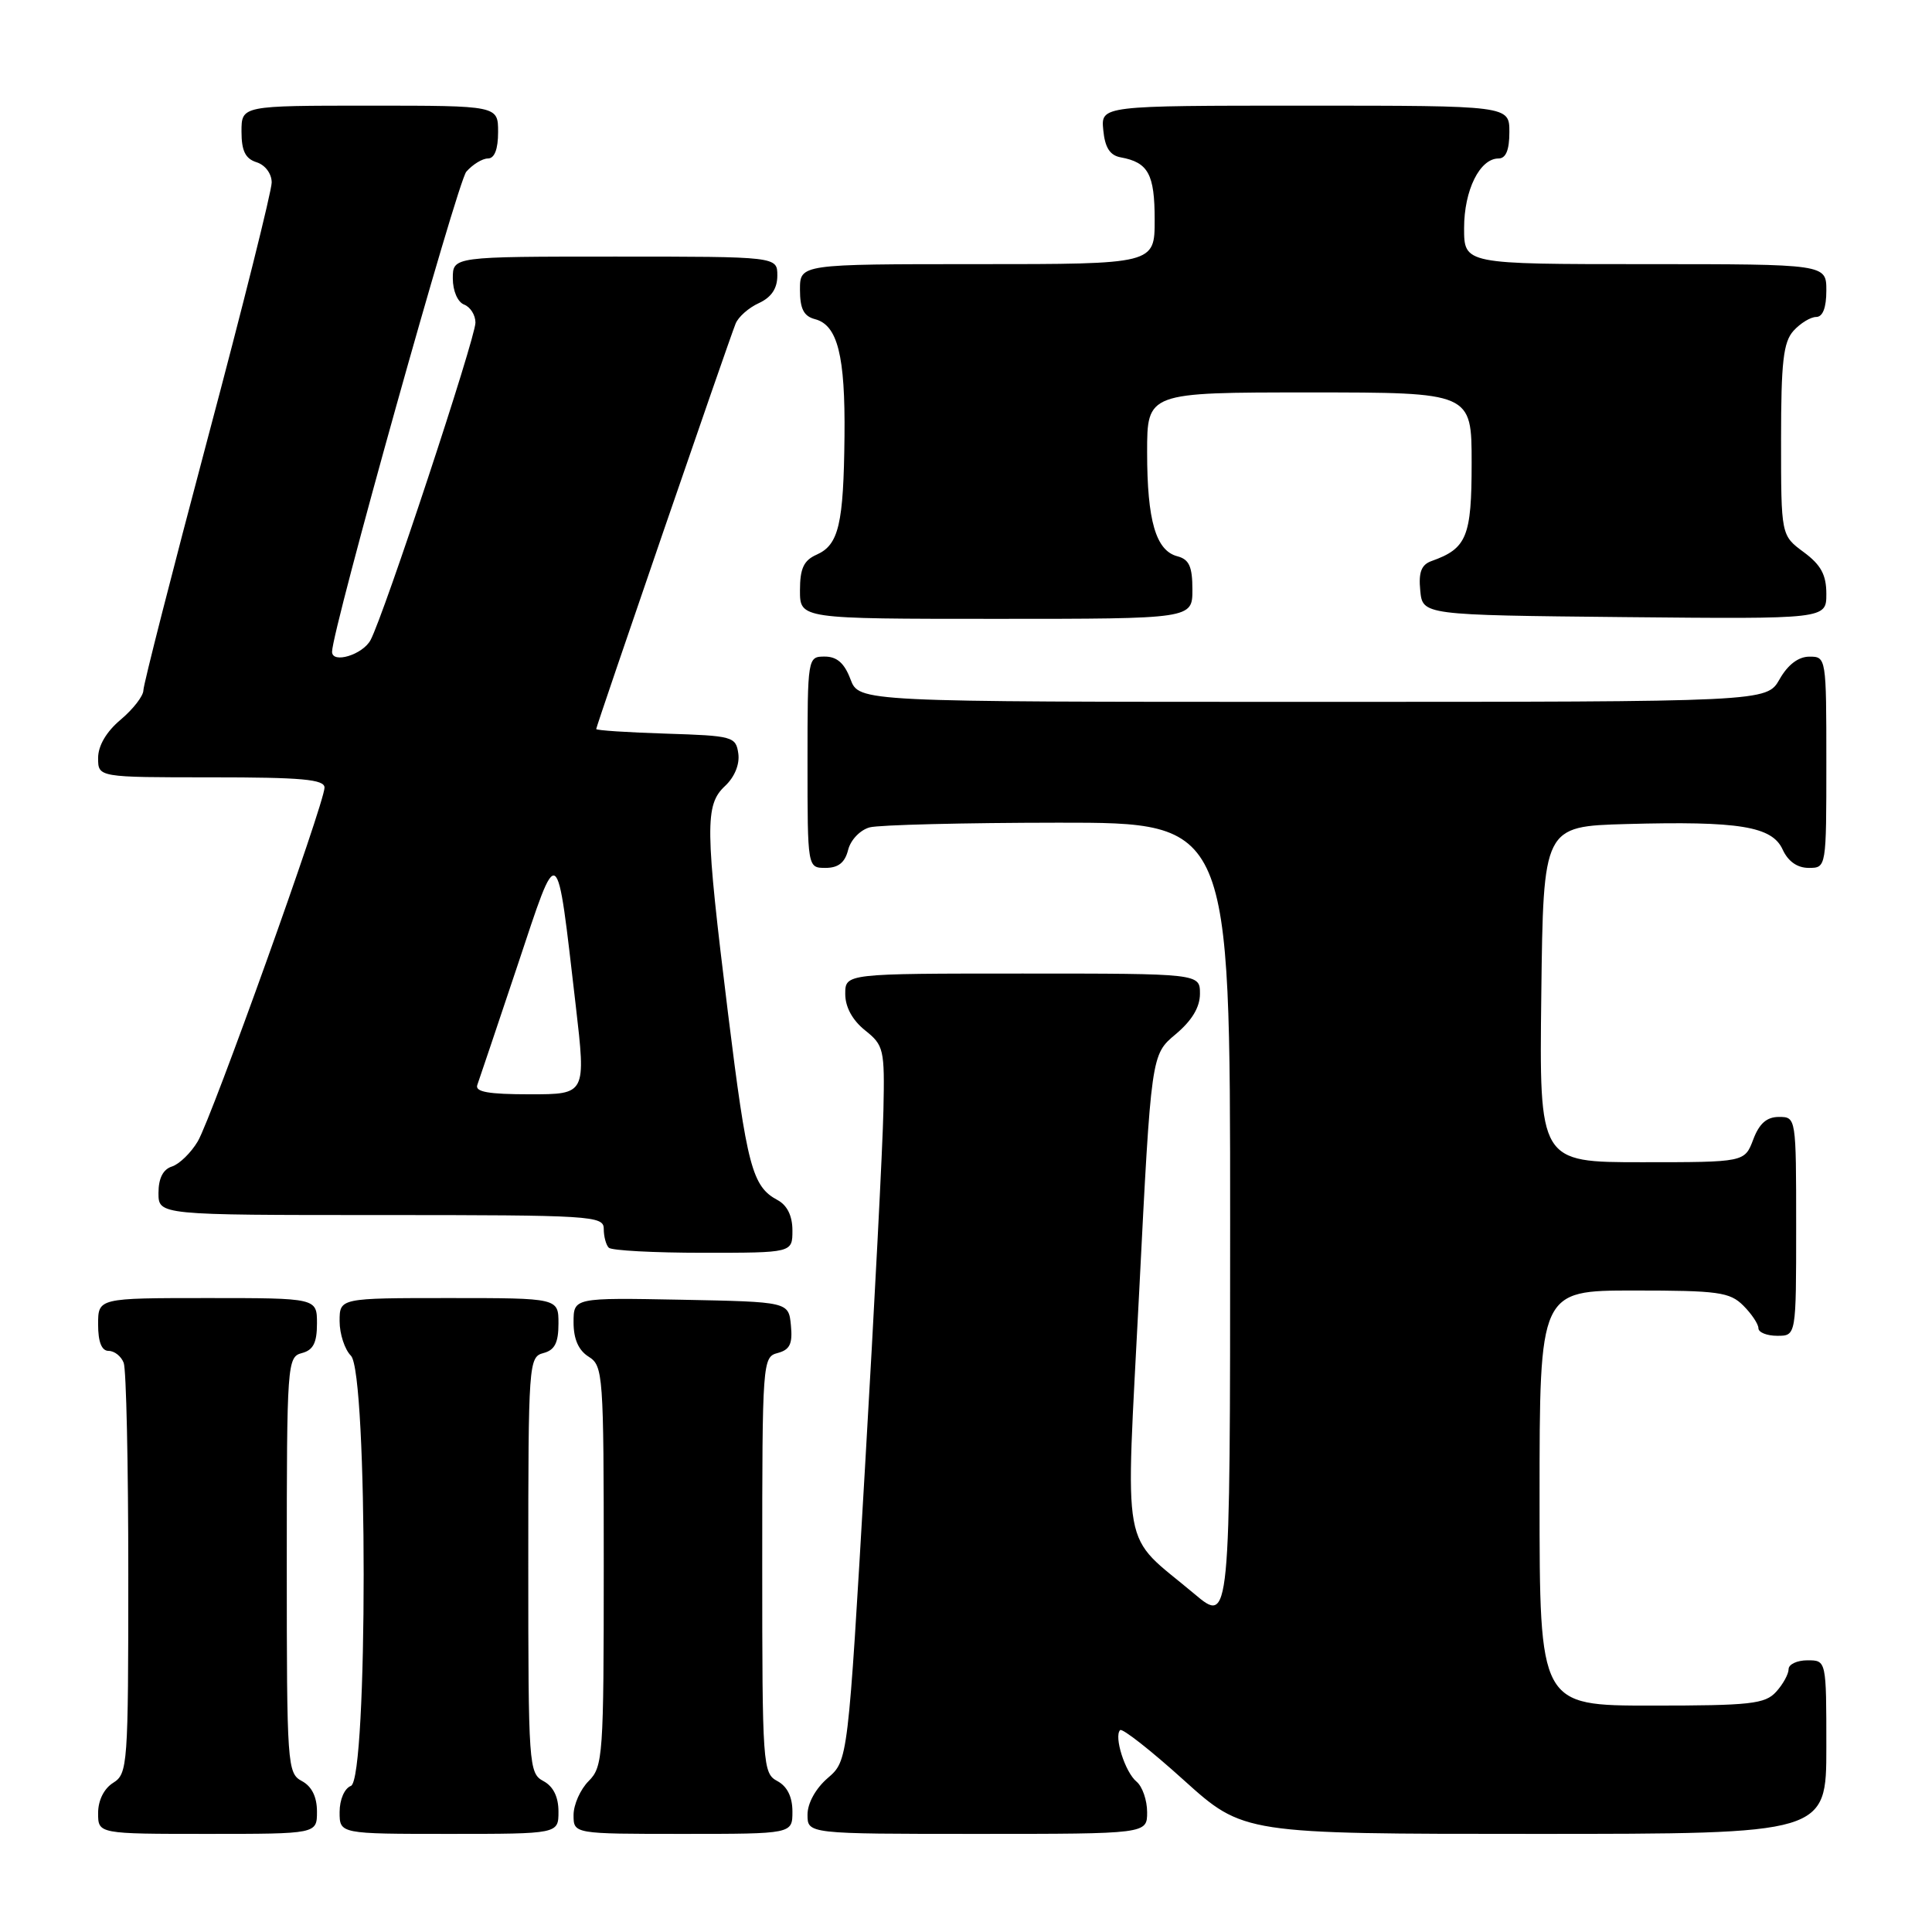 <?xml version="1.0" encoding="UTF-8" standalone="no"?>
<!DOCTYPE svg PUBLIC "-//W3C//DTD SVG 1.1//EN" "http://www.w3.org/Graphics/SVG/1.1/DTD/svg11.dtd" >
<svg xmlns="http://www.w3.org/2000/svg" xmlns:xlink="http://www.w3.org/1999/xlink" version="1.1" viewBox="0 0 256 256">
 <g >
 <path fill="currentColor"
d=" M 42.00 240.04 C 42.00 238.09 41.31 236.70 40.00 236.00 C 38.07 234.97 38.00 233.91 38.00 207.37 C 38.00 180.65 38.06 179.80 40.00 179.29 C 41.50 178.90 42.00 177.93 42.00 175.38 C 42.00 172.00 42.00 172.00 27.50 172.00 C 13.00 172.00 13.00 172.00 13.00 175.50 C 13.00 177.82 13.47 179.00 14.39 179.00 C 15.16 179.00 16.06 179.71 16.39 180.58 C 16.73 181.45 17.00 194.05 17.00 208.57 C 17.00 233.90 16.92 235.03 15.00 236.23 C 13.78 236.99 13.00 238.56 13.00 240.24 C 13.00 243.00 13.00 243.00 27.50 243.00 C 42.00 243.00 42.00 243.00 42.00 240.04 Z  M 74.00 240.04 C 74.00 238.09 73.31 236.70 72.00 236.00 C 70.07 234.97 70.00 233.91 70.00 207.37 C 70.00 180.65 70.06 179.80 72.00 179.29 C 73.50 178.90 74.00 177.93 74.00 175.38 C 74.00 172.00 74.00 172.00 59.50 172.00 C 45.00 172.00 45.00 172.00 45.00 175.07 C 45.00 176.76 45.68 178.82 46.50 179.64 C 48.75 181.89 48.75 235.78 46.50 236.64 C 45.64 236.97 45.00 238.46 45.00 240.11 C 45.00 243.00 45.00 243.00 59.50 243.00 C 74.00 243.00 74.00 243.00 74.00 240.04 Z  M 105.00 240.04 C 105.00 238.09 104.31 236.70 103.00 236.00 C 101.07 234.97 101.00 233.91 101.00 207.37 C 101.00 180.41 101.04 179.80 103.05 179.28 C 104.66 178.85 105.04 178.07 104.80 175.62 C 104.50 172.50 104.50 172.50 90.25 172.22 C 76.00 171.95 76.00 171.95 76.00 175.23 C 76.00 177.44 76.66 178.93 78.00 179.77 C 79.92 180.97 80.00 182.10 80.00 207.51 C 80.00 232.67 79.90 234.10 78.00 236.00 C 76.90 237.10 76.00 239.12 76.00 240.50 C 76.00 243.00 76.00 243.00 90.50 243.00 C 105.00 243.00 105.00 243.00 105.00 240.04 Z  M 152.00 240.12 C 152.00 238.54 151.37 236.72 150.60 236.08 C 149.08 234.83 147.58 230.09 148.42 229.25 C 148.70 228.96 152.50 231.94 156.85 235.87 C 164.76 243.00 164.76 243.00 203.38 243.00 C 242.00 243.00 242.00 243.00 242.00 231.50 C 242.00 220.00 242.00 220.00 239.50 220.00 C 238.12 220.00 237.00 220.53 237.00 221.17 C 237.00 221.82 236.26 223.17 235.35 224.17 C 233.88 225.79 231.96 226.00 218.85 226.00 C 204.00 226.00 204.00 226.00 204.00 198.50 C 204.00 171.00 204.00 171.00 216.50 171.00 C 227.67 171.00 229.21 171.21 231.00 173.00 C 232.10 174.10 233.00 175.45 233.00 176.00 C 233.00 176.55 234.12 177.00 235.50 177.00 C 238.00 177.00 238.00 177.00 238.00 162.50 C 238.00 148.07 237.99 148.00 235.72 148.00 C 234.10 148.00 233.11 148.87 232.31 151.00 C 231.17 154.00 231.17 154.00 217.57 154.00 C 203.96 154.00 203.96 154.00 204.23 131.75 C 204.50 109.50 204.50 109.50 215.50 109.19 C 230.45 108.78 234.81 109.49 236.21 112.57 C 236.93 114.14 238.15 115.00 239.66 115.00 C 242.00 115.00 242.00 115.00 242.00 101.00 C 242.00 87.15 241.98 87.00 239.75 87.01 C 238.30 87.01 236.89 88.08 235.80 90.01 C 234.09 93.00 234.09 93.00 173.96 93.00 C 113.83 93.00 113.83 93.00 112.69 90.00 C 111.89 87.87 110.90 87.00 109.28 87.00 C 107.02 87.00 107.00 87.09 107.00 101.00 C 107.00 115.00 107.00 115.00 109.39 115.00 C 111.08 115.00 111.96 114.30 112.38 112.62 C 112.71 111.29 113.98 109.97 115.24 109.63 C 116.48 109.30 127.74 109.02 140.25 109.01 C 163.00 109.00 163.00 109.00 163.00 162.09 C 163.00 215.19 163.00 215.19 158.25 211.19 C 148.41 202.92 149.13 206.89 150.95 171.12 C 152.54 139.75 152.54 139.75 155.77 137.05 C 157.93 135.24 159.00 133.47 159.00 131.68 C 159.00 129.00 159.00 129.00 135.50 129.00 C 112.00 129.00 112.00 129.00 112.00 131.71 C 112.00 133.44 112.95 135.18 114.62 136.52 C 117.11 138.50 117.23 139.04 117.06 147.05 C 116.97 151.70 115.87 173.00 114.62 194.40 C 112.36 233.29 112.36 233.29 109.68 235.60 C 108.08 236.98 107.00 238.93 107.00 240.45 C 107.00 243.00 107.00 243.00 129.50 243.00 C 152.00 243.00 152.00 243.00 152.00 240.12 Z  M 105.00 163.04 C 105.00 161.11 104.31 159.70 103.02 159.01 C 99.67 157.22 98.98 154.59 96.46 134.22 C 93.42 109.54 93.38 106.66 96.08 104.14 C 97.34 102.96 98.03 101.27 97.83 99.85 C 97.51 97.60 97.10 97.49 88.25 97.21 C 83.16 97.05 79.00 96.78 79.00 96.60 C 79.00 96.22 96.52 45.24 97.47 42.89 C 97.82 42.00 99.21 40.77 100.56 40.16 C 102.21 39.40 103.00 38.23 103.00 36.52 C 103.00 34.00 103.00 34.00 81.50 34.00 C 60.00 34.00 60.00 34.00 60.00 36.89 C 60.00 38.54 60.64 40.03 61.50 40.36 C 62.33 40.68 63.00 41.75 63.00 42.75 C 63.00 44.81 50.89 81.47 49.10 84.81 C 48.06 86.76 44.00 87.99 44.00 86.36 C 44.00 83.50 60.61 24.10 61.79 22.75 C 62.63 21.79 63.92 21.00 64.65 21.00 C 65.53 21.00 66.00 19.77 66.00 17.50 C 66.00 14.00 66.00 14.00 49.00 14.00 C 32.00 14.00 32.00 14.00 32.00 17.43 C 32.00 19.99 32.51 21.03 34.00 21.50 C 35.14 21.86 36.00 23.01 36.00 24.18 C 36.00 25.31 32.18 40.60 27.50 58.17 C 22.83 75.74 19.00 90.73 19.00 91.47 C 19.00 92.21 17.65 93.96 16.00 95.35 C 14.10 96.94 13.00 98.81 13.00 100.44 C 13.00 103.00 13.00 103.00 28.00 103.00 C 39.97 103.00 43.00 103.27 43.00 104.36 C 43.00 106.42 28.08 148.05 26.21 151.23 C 25.31 152.75 23.76 154.26 22.78 154.57 C 21.61 154.94 21.00 156.13 21.00 158.07 C 21.00 161.00 21.00 161.00 50.50 161.00 C 78.44 161.00 80.00 161.10 80.00 162.83 C 80.00 163.84 80.30 164.97 80.67 165.33 C 81.03 165.70 86.66 166.00 93.17 166.00 C 105.00 166.00 105.00 166.00 105.00 163.04 Z  M 158.00 78.12 C 158.00 75.08 157.57 74.12 156.01 73.71 C 153.16 72.97 152.00 68.99 152.00 59.93 C 152.00 52.00 152.00 52.00 173.50 52.00 C 195.00 52.00 195.00 52.00 195.00 61.35 C 195.00 71.12 194.36 72.68 189.69 74.34 C 188.34 74.82 187.95 75.82 188.19 78.24 C 188.50 81.50 188.50 81.50 215.25 81.77 C 242.00 82.03 242.00 82.03 242.00 78.70 C 242.00 76.17 241.29 74.85 239.00 73.16 C 236.00 70.94 236.00 70.94 236.00 58.30 C 236.00 47.94 236.30 45.33 237.65 43.83 C 238.57 42.82 239.92 42.00 240.65 42.00 C 241.53 42.00 242.00 40.77 242.00 38.50 C 242.00 35.00 242.00 35.00 218.00 35.00 C 194.00 35.00 194.00 35.00 194.00 30.22 C 194.00 25.20 196.08 21.00 198.56 21.00 C 199.54 21.00 200.00 19.88 200.00 17.50 C 200.00 14.00 200.00 14.00 172.94 14.00 C 145.87 14.00 145.87 14.00 146.19 17.24 C 146.41 19.56 147.07 20.59 148.50 20.85 C 152.15 21.52 153.00 23.07 153.00 29.12 C 153.00 35.00 153.00 35.00 129.50 35.00 C 106.00 35.00 106.00 35.00 106.00 38.38 C 106.00 40.92 106.50 41.90 107.99 42.29 C 110.99 43.07 112.01 47.13 111.90 57.82 C 111.78 69.44 111.14 72.19 108.22 73.49 C 106.50 74.25 106.00 75.31 106.00 78.24 C 106.00 82.00 106.00 82.00 132.00 82.00 C 158.00 82.00 158.00 82.00 158.00 78.12 Z  M 63.25 143.75 C 63.50 143.06 65.88 135.97 68.55 128.00 C 74.10 111.35 73.71 111.09 76.29 133.25 C 77.65 145.00 77.65 145.00 70.22 145.00 C 64.69 145.00 62.90 144.68 63.25 143.75 Z "/>
</g>
</svg>